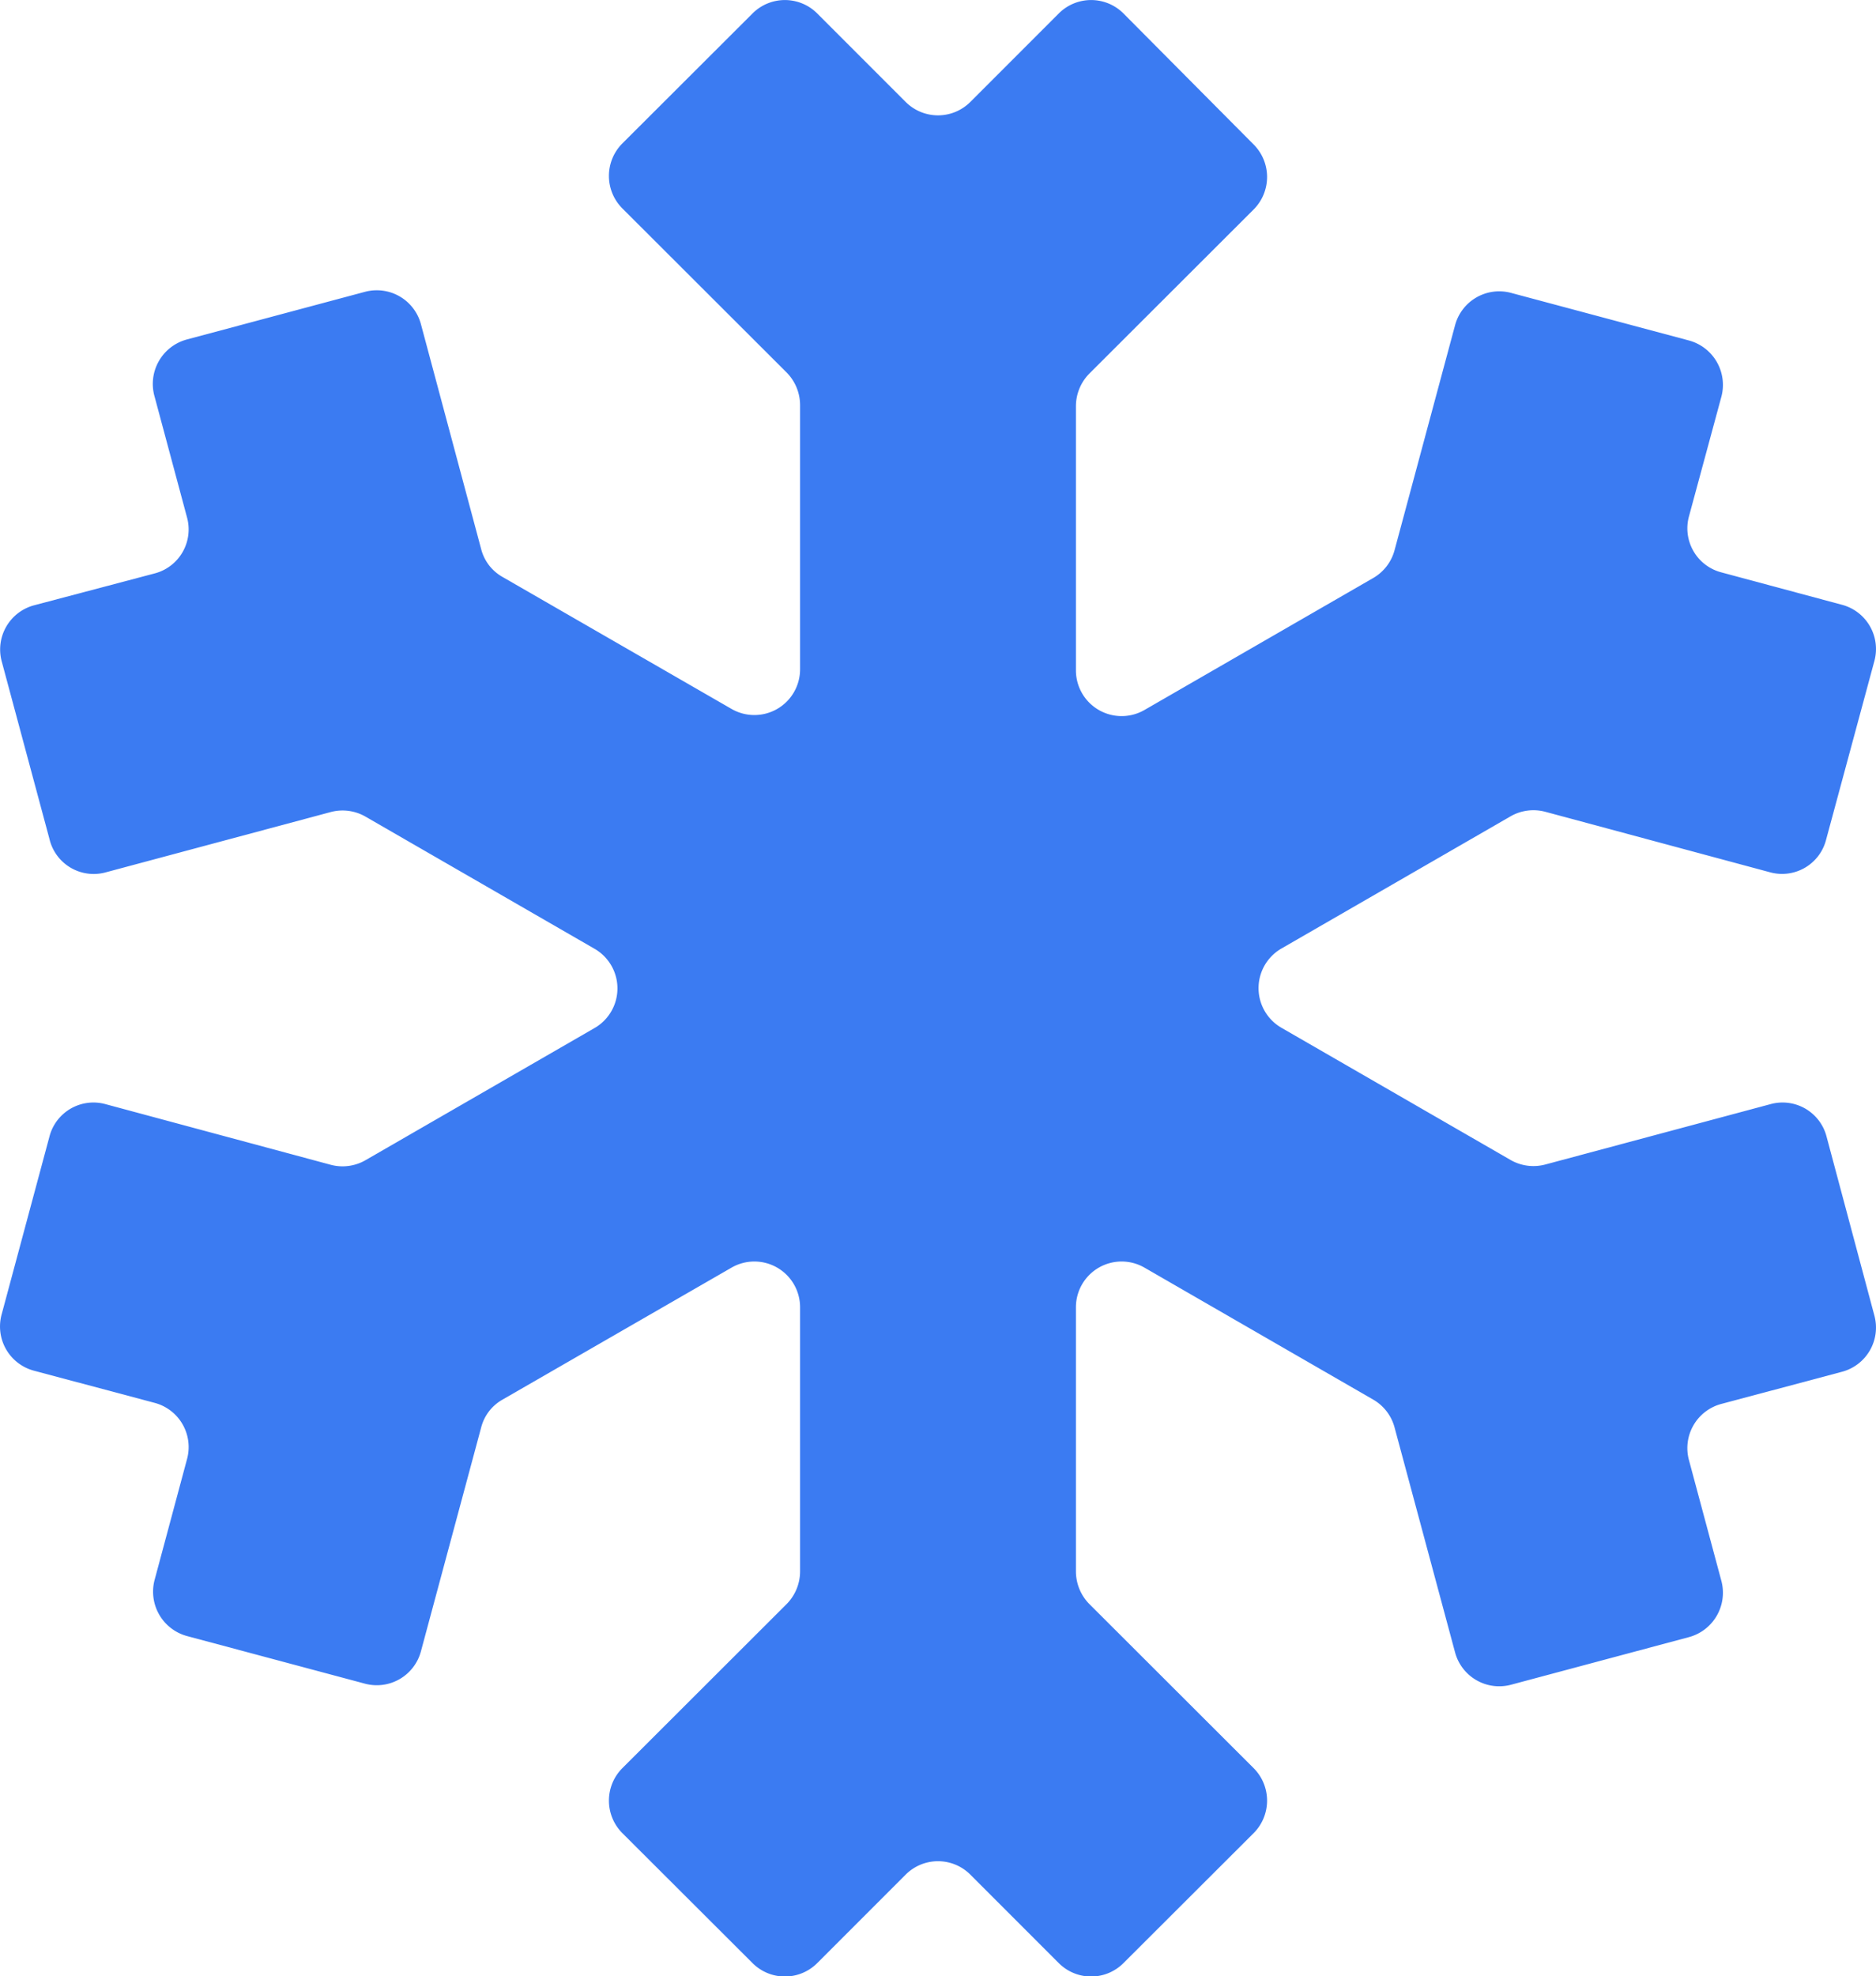 <svg xmlns="http://www.w3.org/2000/svg" viewBox="0 0 71 74.75">
  <path fill="#3b7bf2"
        d="M67,41.77l-8.51,2.28a1.74,1.74,0,0,1-1.32-.17l-8.67-5a1.73,1.73,0,0,1,0-3l8.67-5a1.74,1.74,0,0,1,1.32-.17L67,33a1.72,1.72,0,0,0,2.11-1.23L70.94,25a1.73,1.73,0,0,0-1.22-2.12l-4.58-1.23a1.72,1.72,0,0,1-1.22-2.11L65.15,15a1.74,1.74,0,0,0-1.23-2.12l-6.73-1.8a1.73,1.73,0,0,0-2.12,1.22l-2.29,8.51a1.73,1.73,0,0,1-.8,1.05l-8.67,5a1.73,1.73,0,0,1-2.59-1.5v-10a1.76,1.76,0,0,1,.5-1.22l6.23-6.22a1.74,1.74,0,0,0,0-2.45L42.52.51a1.73,1.73,0,0,0-2.45,0L36.72,3.86a1.73,1.73,0,0,1-2.44,0L30.93.51a1.73,1.73,0,0,0-2.45,0L23.55,5.43a1.74,1.74,0,0,0,0,2.45l6.23,6.22a1.76,1.76,0,0,1,.5,1.22v10a1.73,1.73,0,0,1-2.59,1.5l-8.68-5a1.69,1.69,0,0,1-.8-1.05l-2.28-8.51a1.73,1.73,0,0,0-2.12-1.22l-6.73,1.8A1.74,1.74,0,0,0,5.85,15l1.23,4.58a1.72,1.72,0,0,1-1.22,2.11L1.28,22.9A1.73,1.73,0,0,0,.06,25l1.81,6.73A1.72,1.72,0,0,0,4,33l8.51-2.28a1.74,1.74,0,0,1,1.32.17l8.67,5a1.73,1.73,0,0,1,0,3l-8.67,5a1.74,1.74,0,0,1-1.32.17L4,41.77A1.72,1.72,0,0,0,1.87,43L.06,49.73a1.73,1.73,0,0,0,1.22,2.12l4.58,1.22a1.73,1.73,0,0,1,1.22,2.12L5.85,59.77a1.74,1.74,0,0,0,1.23,2.12l6.73,1.8a1.73,1.73,0,0,0,2.12-1.22L18.21,54a1.69,1.69,0,0,1,.8-1.05l8.68-5a1.73,1.73,0,0,1,2.59,1.5v10a1.76,1.76,0,0,1-.5,1.22l-6.23,6.22a1.74,1.74,0,0,0,0,2.45l4.93,4.92a1.73,1.73,0,0,0,2.45,0l3.35-3.35a1.73,1.73,0,0,1,2.44,0l3.35,3.35a1.73,1.73,0,0,0,2.45,0l4.93-4.92a1.74,1.74,0,0,0,0-2.45l-6.23-6.22a1.76,1.76,0,0,1-.5-1.22v-10a1.73,1.73,0,0,1,2.59-1.5l8.67,5a1.73,1.73,0,0,1,.8,1.05l2.29,8.51a1.73,1.73,0,0,0,2.12,1.22l6.73-1.8a1.74,1.74,0,0,0,1.23-2.12l-1.23-4.58a1.73,1.73,0,0,1,1.22-2.12l4.58-1.22a1.73,1.73,0,0,0,1.22-2.12L69.13,43A1.72,1.72,0,0,0,67,41.77Z"/>
</svg>
